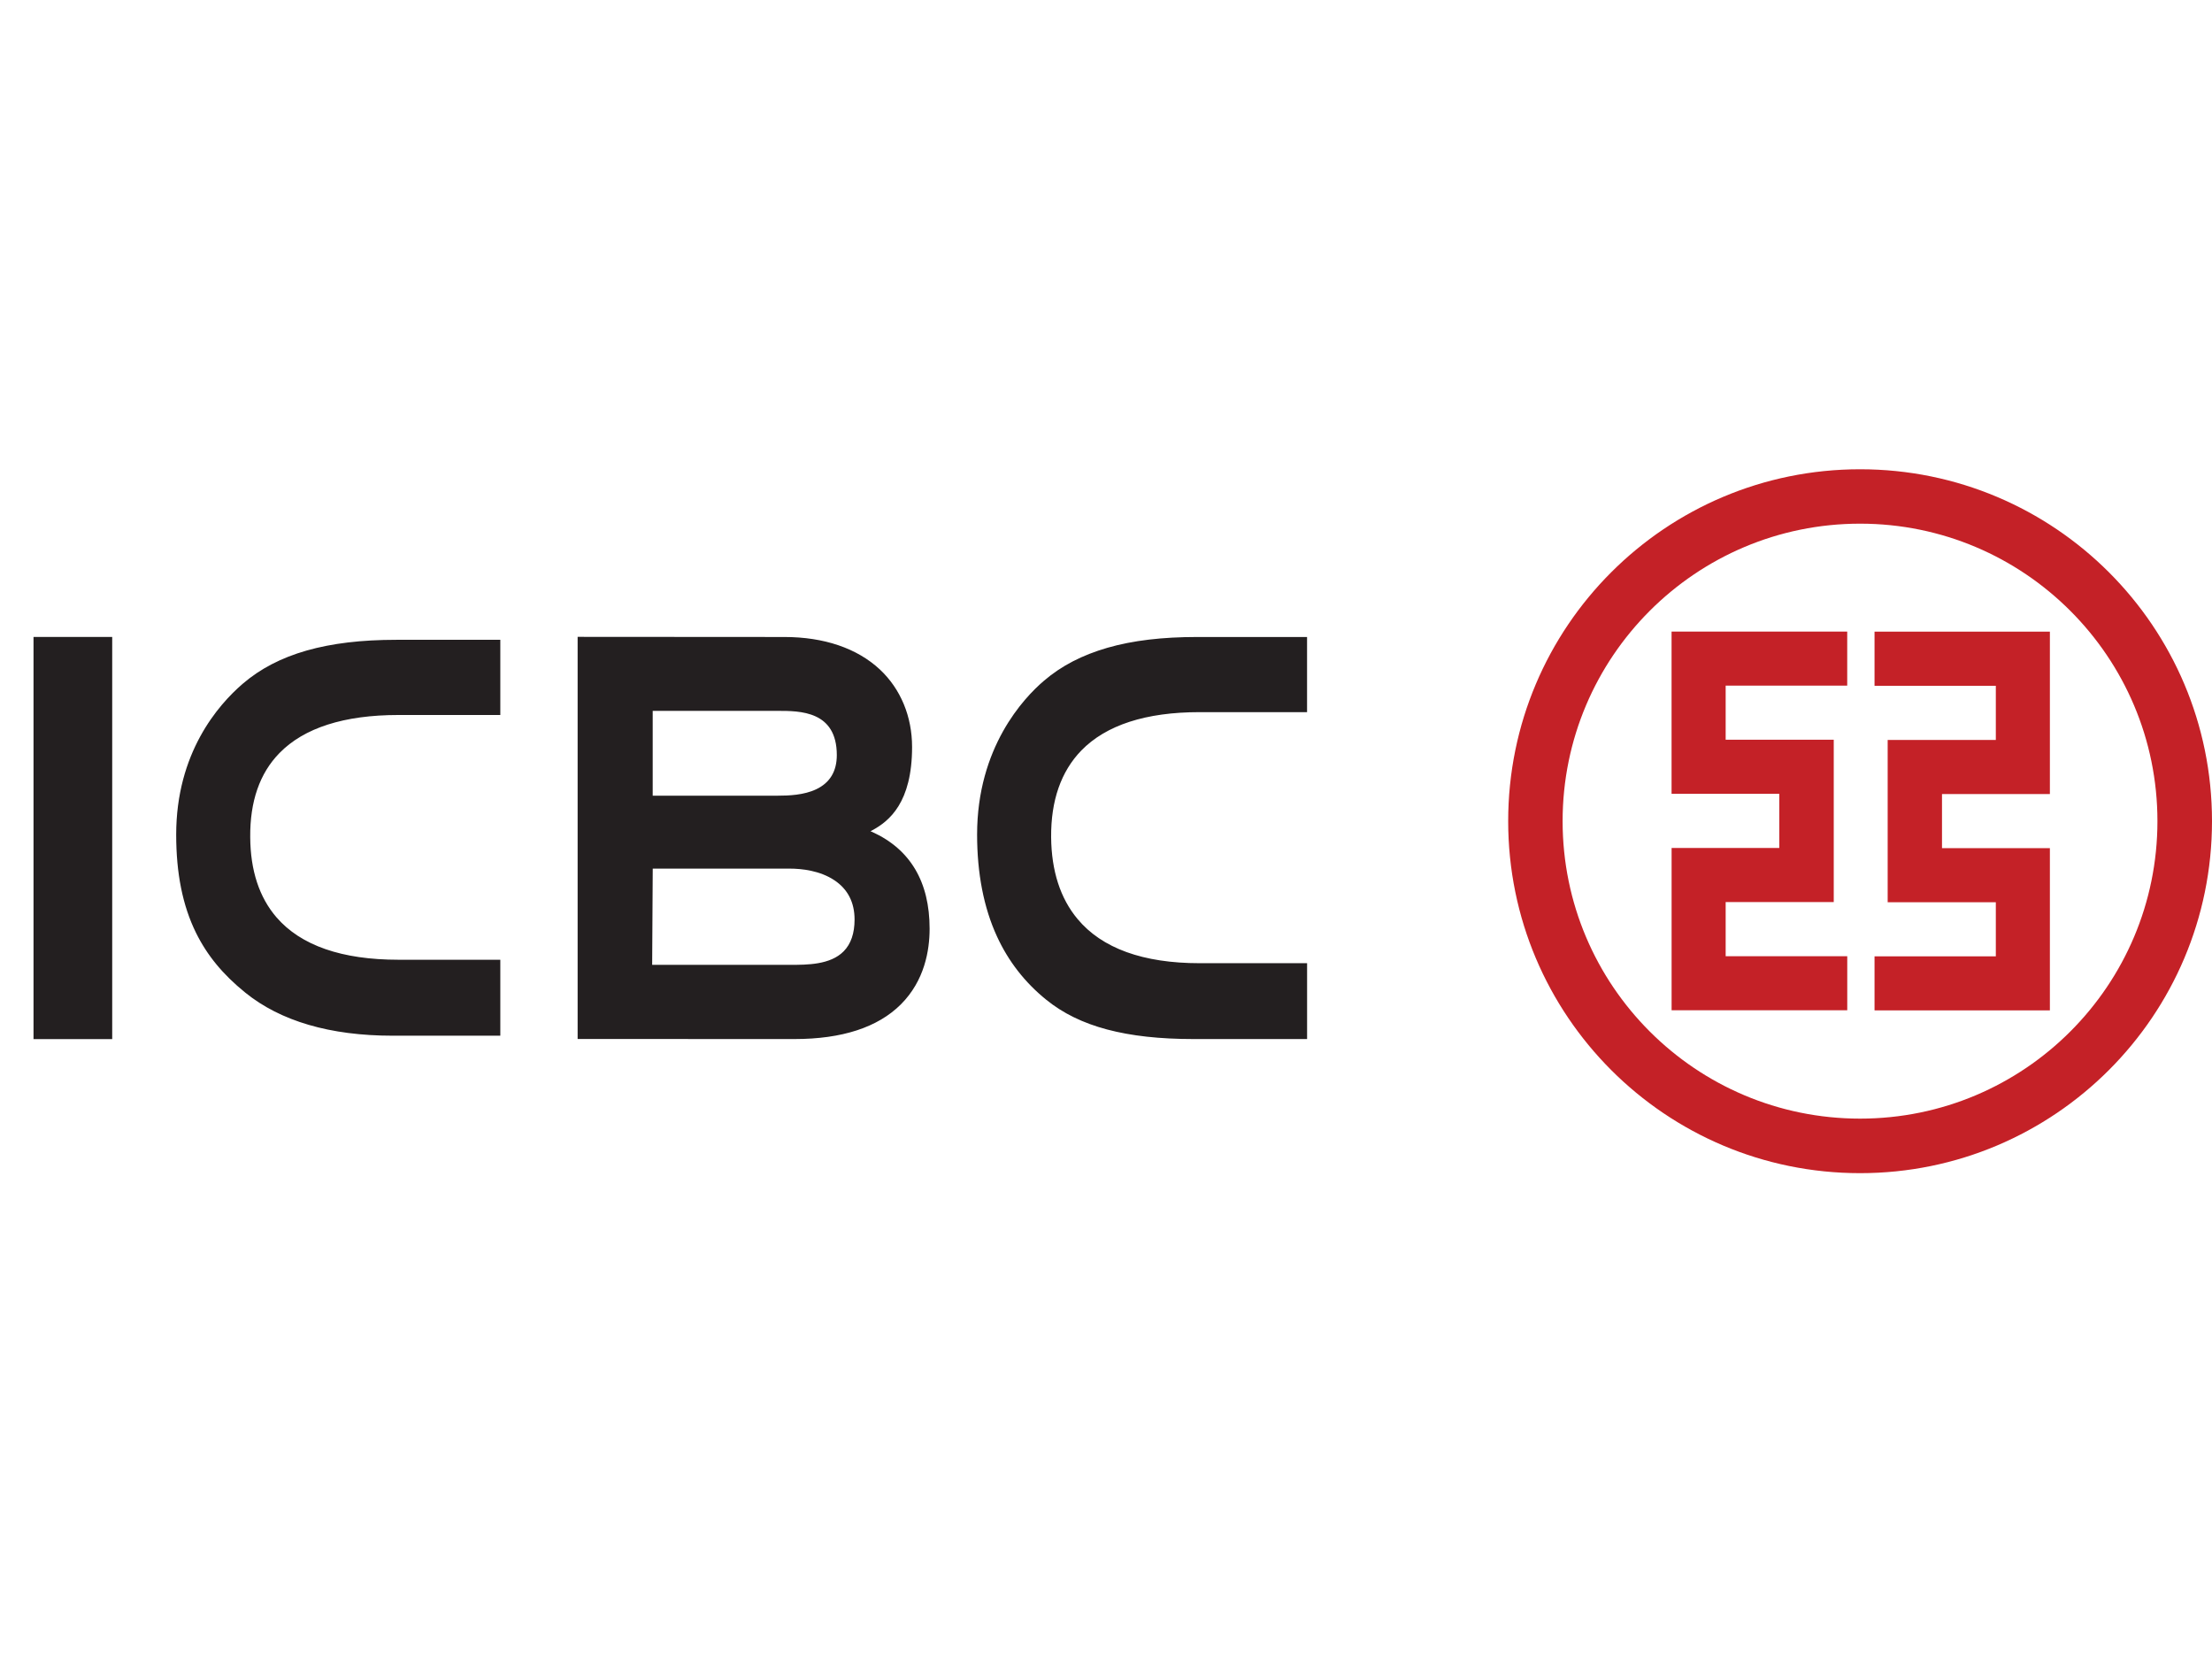 <?xml version="1.0" encoding="UTF-8"?>
<svg width="66px" height="50px" viewBox="0 0 66 50" version="1.1" xmlns="http://www.w3.org/2000/svg" xmlns:xlink="http://www.w3.org/1999/xlink">
    <!-- Generator: Sketch 51.2 (57519) - http://www.bohemiancoding.com/sketch -->
    <title>5.ICBK</title>
    <desc>Created with Sketch.</desc>
    <defs></defs>
    <g id="5.ICBK" stroke="none" stroke-width="1" fill="none" fill-rule="evenodd">
        <rect id="Rectangle" fill-rule="nonzero" x="0" y="0" width="66" height="50"></rect>
        <g transform="translate(0, 14)" id="Shape">
            <path d="M55.931,6.46 L59.55,6.46 L59.55,8.076 L56.323,8.076 L56.323,12.917 L59.55,12.917 L59.55,14.531 L55.931,14.531 L55.931,16.143 L61.163,16.143 L61.163,11.304 L57.944,11.304 L57.944,9.69 L61.163,9.69 L61.163,4.845 L55.931,4.845 L55.931,6.46 Z M49.876,9.683 L53.089,9.683 L53.089,11.299 L49.876,11.299 L49.876,16.14 L55.117,16.14 L55.117,14.528 L51.489,14.528 L51.489,12.912 L54.714,12.912 L54.714,8.068 L51.489,8.068 L51.489,6.455 L55.116,6.455 L55.116,4.842 L49.875,4.842 L49.875,9.683 L49.876,9.683 Z M55.5,0 C49.697,0 45,4.698 45,10.498 C45,16.298 49.697,21 55.5,21 C61.299,21 66,16.298 66,10.498 C66,4.697 61.3,1.62897352e-15 55.5,0 Z M55.5,19.373 C50.598,19.373 46.624,15.398 46.624,10.498 C46.624,5.601 50.598,1.623 55.5,1.623 C60.4,1.623 64.372,5.601 64.372,10.498 C64.372,15.398 60.4,19.373 55.5,19.373 Z" fill="#C42127"></path>
            <path d="M26.024,10.82 L25.973,10.8 L26.02,10.774 C26.533,10.499 27.214,9.944 27.214,8.285 C27.214,7.376 26.873,6.555 26.255,5.975 C25.576,5.341 24.589,5.004 23.402,5.004 L17.235,5 L17.235,16.997 L23.707,16.999 C25.122,16.999 26.191,16.651 26.88,15.964 C27.589,15.255 27.737,14.349 27.737,13.708 C27.737,12.309 27.161,11.336 26.024,10.82 Z M19.476,7.208 L23.21,7.208 C23.867,7.208 24.968,7.208 24.968,8.527 C24.968,9.012 24.761,9.354 24.353,9.547 C23.989,9.721 23.529,9.738 23.218,9.738 L19.475,9.738 L19.475,7.208 L19.476,7.208 Z M25.174,14.38 C24.775,14.786 24.083,14.785 23.577,14.785 L19.459,14.785 L19.459,14.761 L19.476,11.94 L19.476,11.914 L23.554,11.914 C23.929,11.914 24.465,11.975 24.894,12.26 C25.296,12.527 25.498,12.923 25.498,13.434 C25.498,13.844 25.389,14.161 25.174,14.38 Z M9.146,5.409 C8.389,5.626 7.767,5.95 7.246,6.396 C6.502,7.035 5.257,8.467 5.257,10.899 C5.257,12.058 5.449,13.017 5.847,13.827 C6.179,14.499 6.644,15.068 7.32,15.615 C8.37,16.464 9.849,16.899 11.713,16.899 L14.928,16.899 L14.928,14.633 L11.889,14.633 C10.202,14.633 8.978,14.209 8.251,13.369 C7.734,12.77 7.472,11.966 7.466,10.978 C7.456,9.912 7.748,9.07 8.337,8.468 C9.071,7.715 10.266,7.331 11.889,7.331 L14.928,7.331 L14.928,5.088 L11.826,5.088 C10.779,5.088 9.906,5.193 9.146,5.409 Z M1,17 L3.348,17 L3.348,5.003 L1,5.003 L1,17 Z M35.792,7.246 L38.999,7.246 L38.999,5.004 L35.724,5.004 C34.679,5.004 33.804,5.107 33.045,5.325 C32.287,5.544 31.665,5.866 31.145,6.313 C30.545,6.825 29.154,8.299 29.154,10.899 C29.154,12.057 29.353,13.08 29.745,13.933 C30.085,14.676 30.58,15.312 31.218,15.827 C32.205,16.628 33.602,16.999 35.612,16.999 L39,16.999 L39,14.736 L35.792,14.736 C34.106,14.736 32.88,14.292 32.151,13.417 C31.636,12.801 31.372,11.979 31.363,10.978 C31.354,9.884 31.659,9.014 32.264,8.39 C33.003,7.632 34.187,7.246 35.792,7.246 Z" fill="#231F20" fill-rule="nonzero"></path>
            <polygon points="0 0 66 0 66 22 0 22"></polygon>
        </g>
    </g>
</svg>